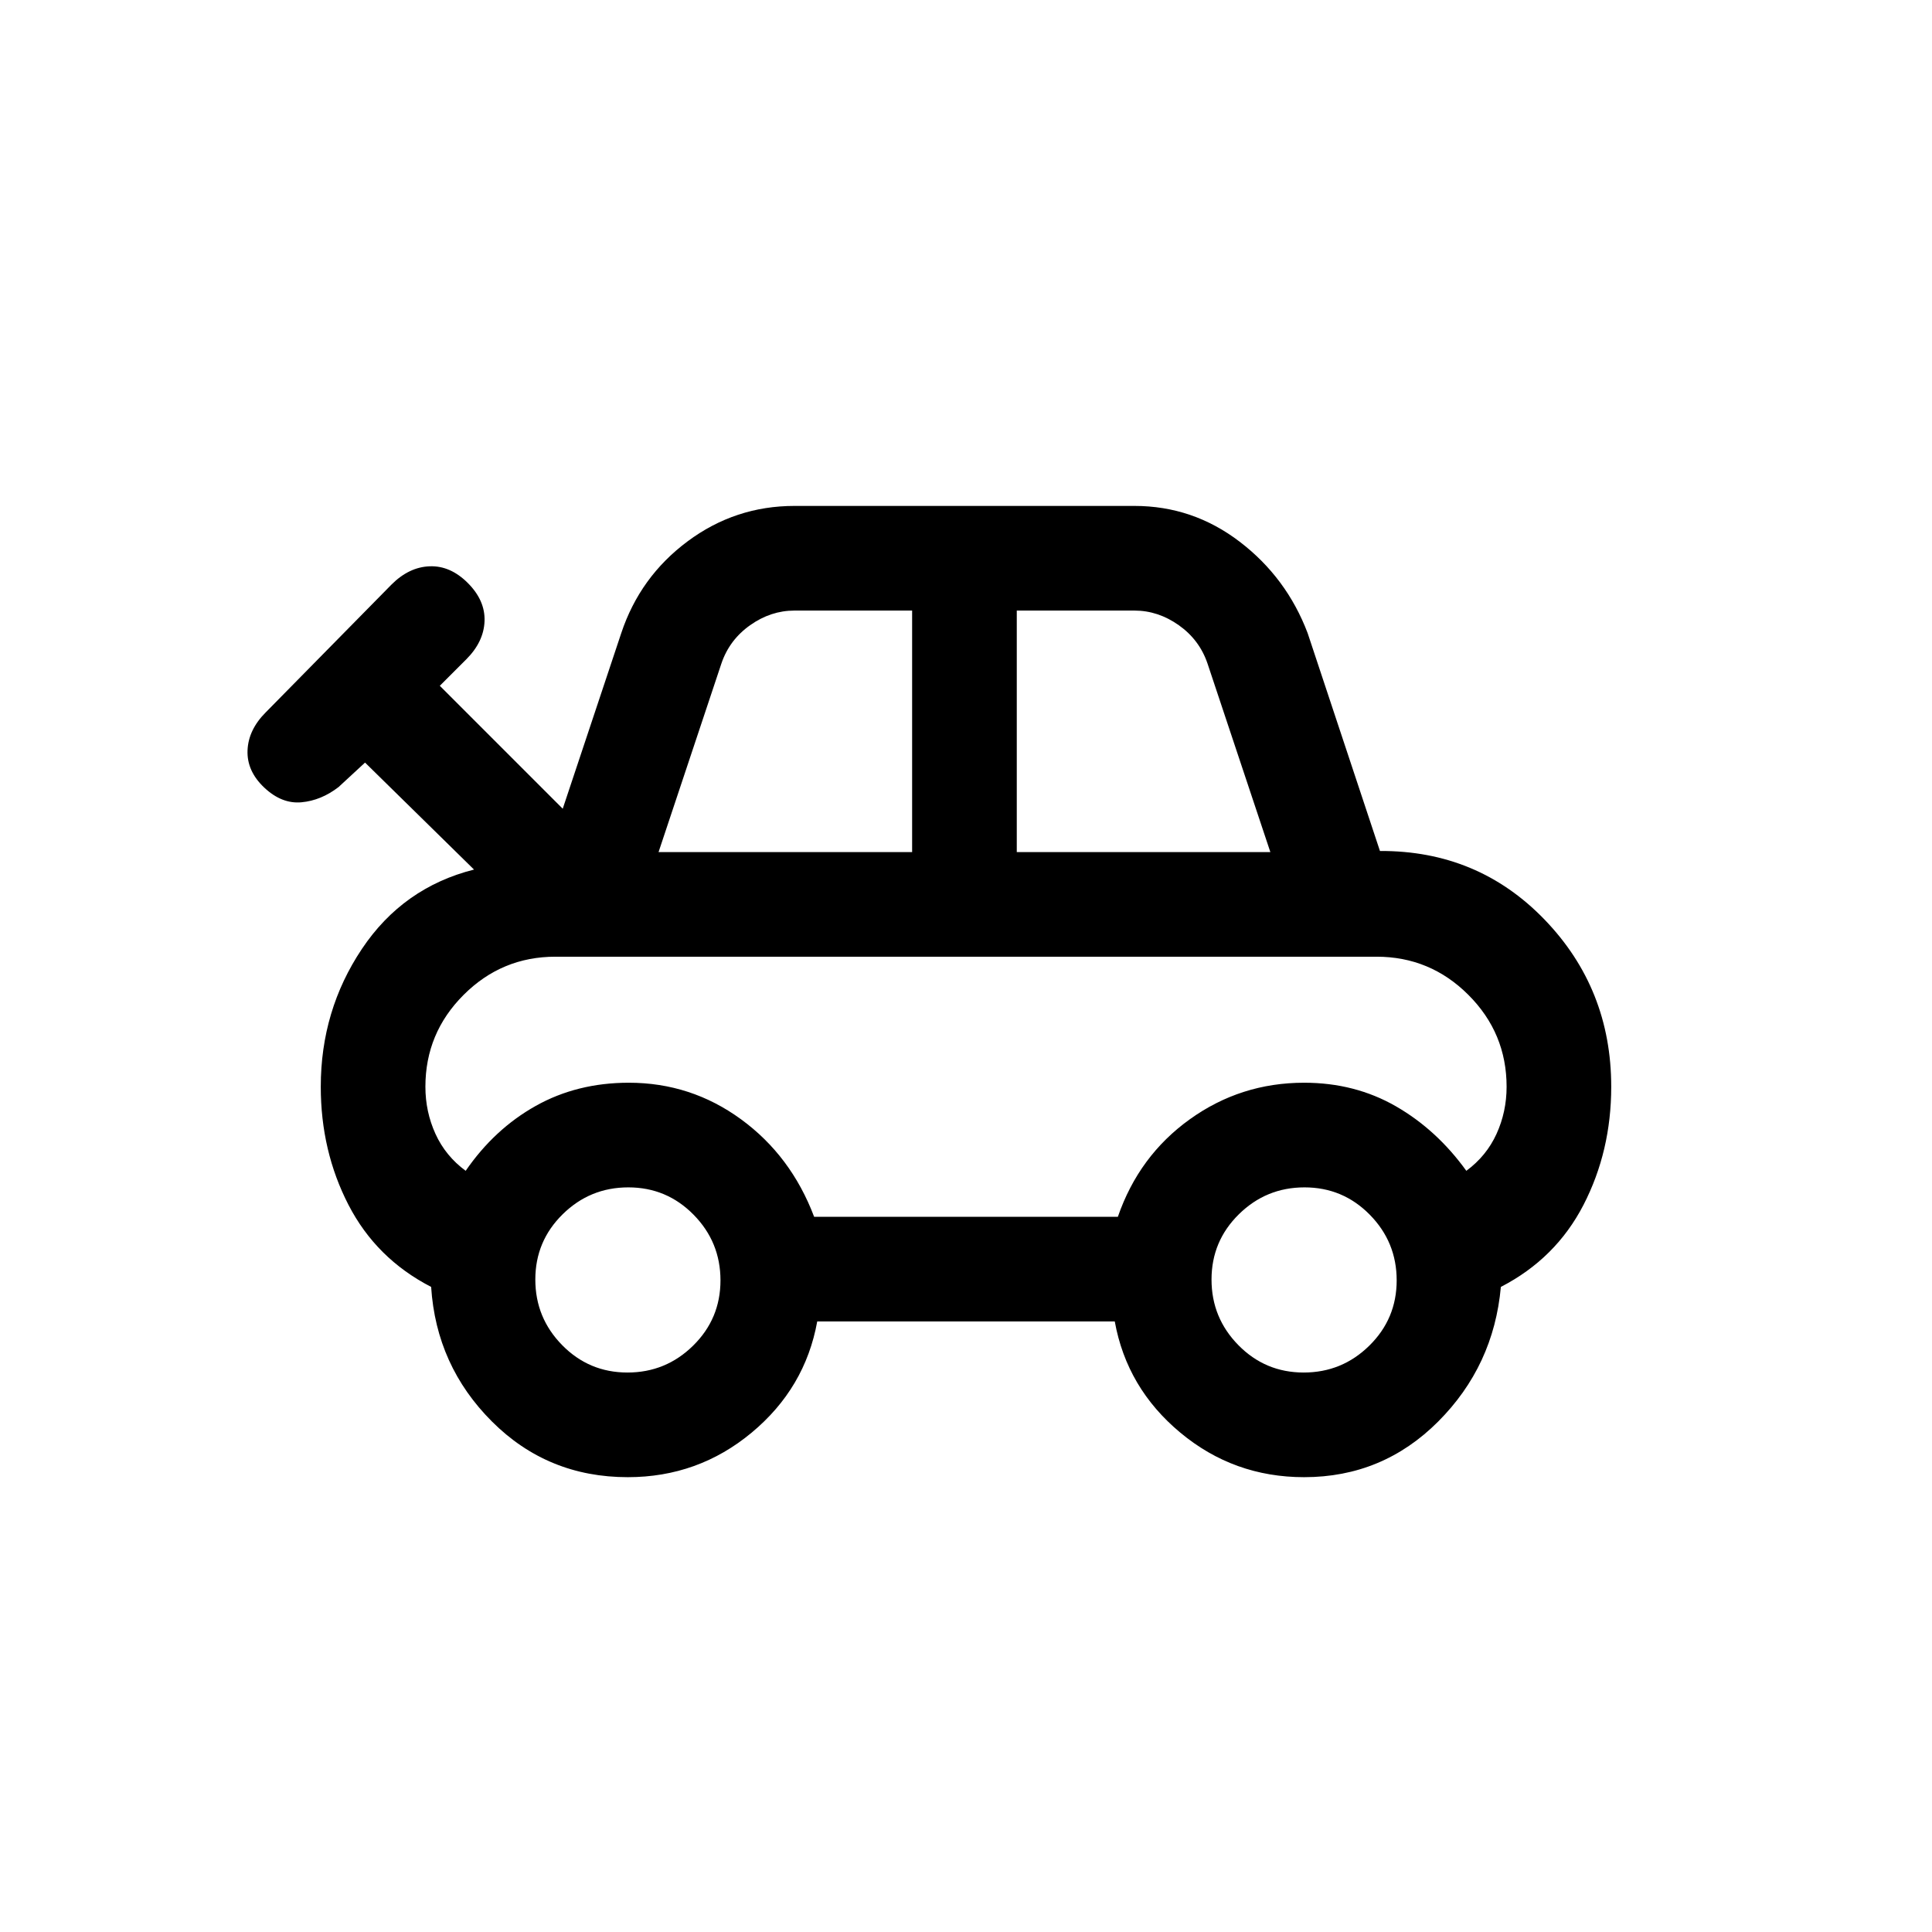<svg viewBox="0 -960 960 960"><path d="M311.94-226q-39.79 0-67.48-27.65-27.69-27.66-30.23-66.89-27.31-14.08-41.08-40.79-13.76-26.71-13.76-58.67 0-37.92 20.42-68.46 20.42-30.54 55.73-39.46l-54.15-53.16-13.16 12.16q-8.69 6.69-18.46 7.57-9.77.89-18.46-7.3-8.69-8.19-8.31-18.46.39-10.27 9.08-18.96l62.46-63.47q8.69-8.69 18.96-9.07 10.27-.39 18.96 8.3 8.69 8.7 8.31 18.97-.39 10.26-9.08 18.96l-13.15 13.15 61.08 61.08 29.07-87.23Q318-673.39 341.65-691q23.65-17.61 53.12-17.61h168.92q29.03 0 52.32 17.8 23.3 17.81 33.76 45.43l35.92 108.23q48.69-.23 81.81 34.11 33.11 34.35 33.11 83.04 0 31.96-13.76 58.67-13.77 26.71-41.08 40.79-3.54 39.23-31.14 66.89Q687.02-226 648-226q-34.93 0-61.5-22.12-26.58-22.11-32.58-55.27H406.08q-6 33.16-32.6 55.27Q346.89-226 311.94-226Zm15.29-310.61h126v-120h-58.46q-11.77 0-22.04 7.27-10.27 7.26-14.27 19.03l-31.23 93.7Zm178 0h126L600-630.31q-4-11.77-14.27-19.03-10.27-7.27-22.04-7.27h-58.46v120ZM404.54-355.38h150.92q10.46-30.31 35.77-48.47Q616.53-422 648-422q25.23 0 45.58 11.69 20.34 11.7 35.03 32.08 10.01-7.38 15.01-18.36t5-23.41q0-26.67-18.98-45.64-18.97-18.98-45.64-18.98H276q-26.67 0-45.64 18.98-18.98 18.97-18.98 45.64 0 12.43 5 23.41t15.01 18.36q14.3-20.77 34.84-32.27 20.54-11.5 46.24-11.5 30.84 0 55.72 18.15 24.89 18.16 36.35 48.47ZM311.79-278q19.06 0 32.63-13.37Q358-304.73 358-323.79q0-19.06-13.37-32.63Q331.27-370 312.21-370q-19.06 0-32.63 13.37Q266-343.27 266-324.21q0 19.06 13.37 32.63Q292.73-278 311.79-278Zm336 0q19.06 0 32.63-13.37Q694-304.73 694-323.79q0-19.06-13.37-32.63Q667.27-370 648.21-370q-19.06 0-32.63 13.37Q602-343.27 602-324.21q0 19.06 13.37 32.63Q628.73-278 647.79-278ZM480-432Z"/></svg>